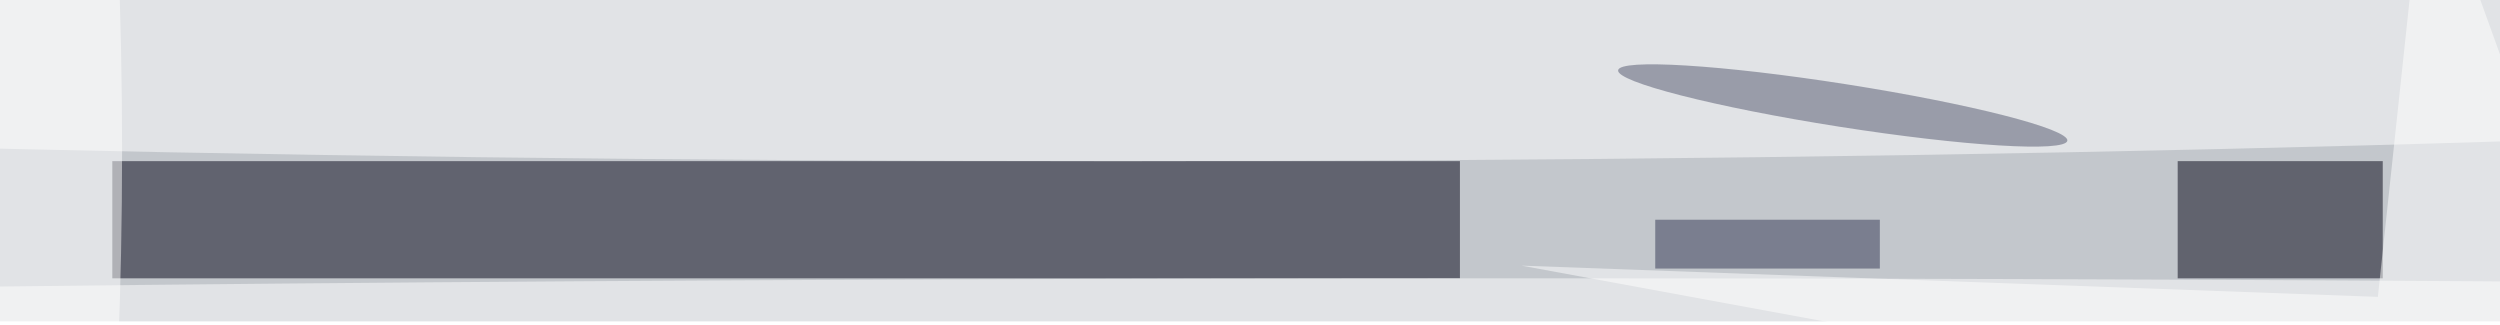 <svg xmlns="http://www.w3.org/2000/svg" viewBox="0 0 2248 292"><filter id="b"><feGaussianBlur stdDeviation="12" /></filter><path fill="#c3c7cc" d="M0 0h2248v289H0z"/><g filter="url(#b)" transform="translate(4.4 4.4) scale(8.781)" fill-opacity=".5"><path fill="#000012" d="M11 16h138v12H11z"/><ellipse fill="#fff" cx="114" cy="4" rx="255" ry="12"/><path fill="#000010" d="M243.5 16v12h-21V16z"/><ellipse fill="#fff" cx="156" cy="32" rx="255" ry="4"/><ellipse fill="#53566e" rx="1" ry="1" transform="matrix(23.002 3.609 -.341 2.176 188.2 10.3)"/><path fill="#333652" d="M169 22h23v5h-23z"/><ellipse fill="#fff" cy="15" rx="12" ry="79"/><path fill="#fff" d="M243 29.9l-87.7-3.2L271 48l-23.1-64z"/></g></svg>